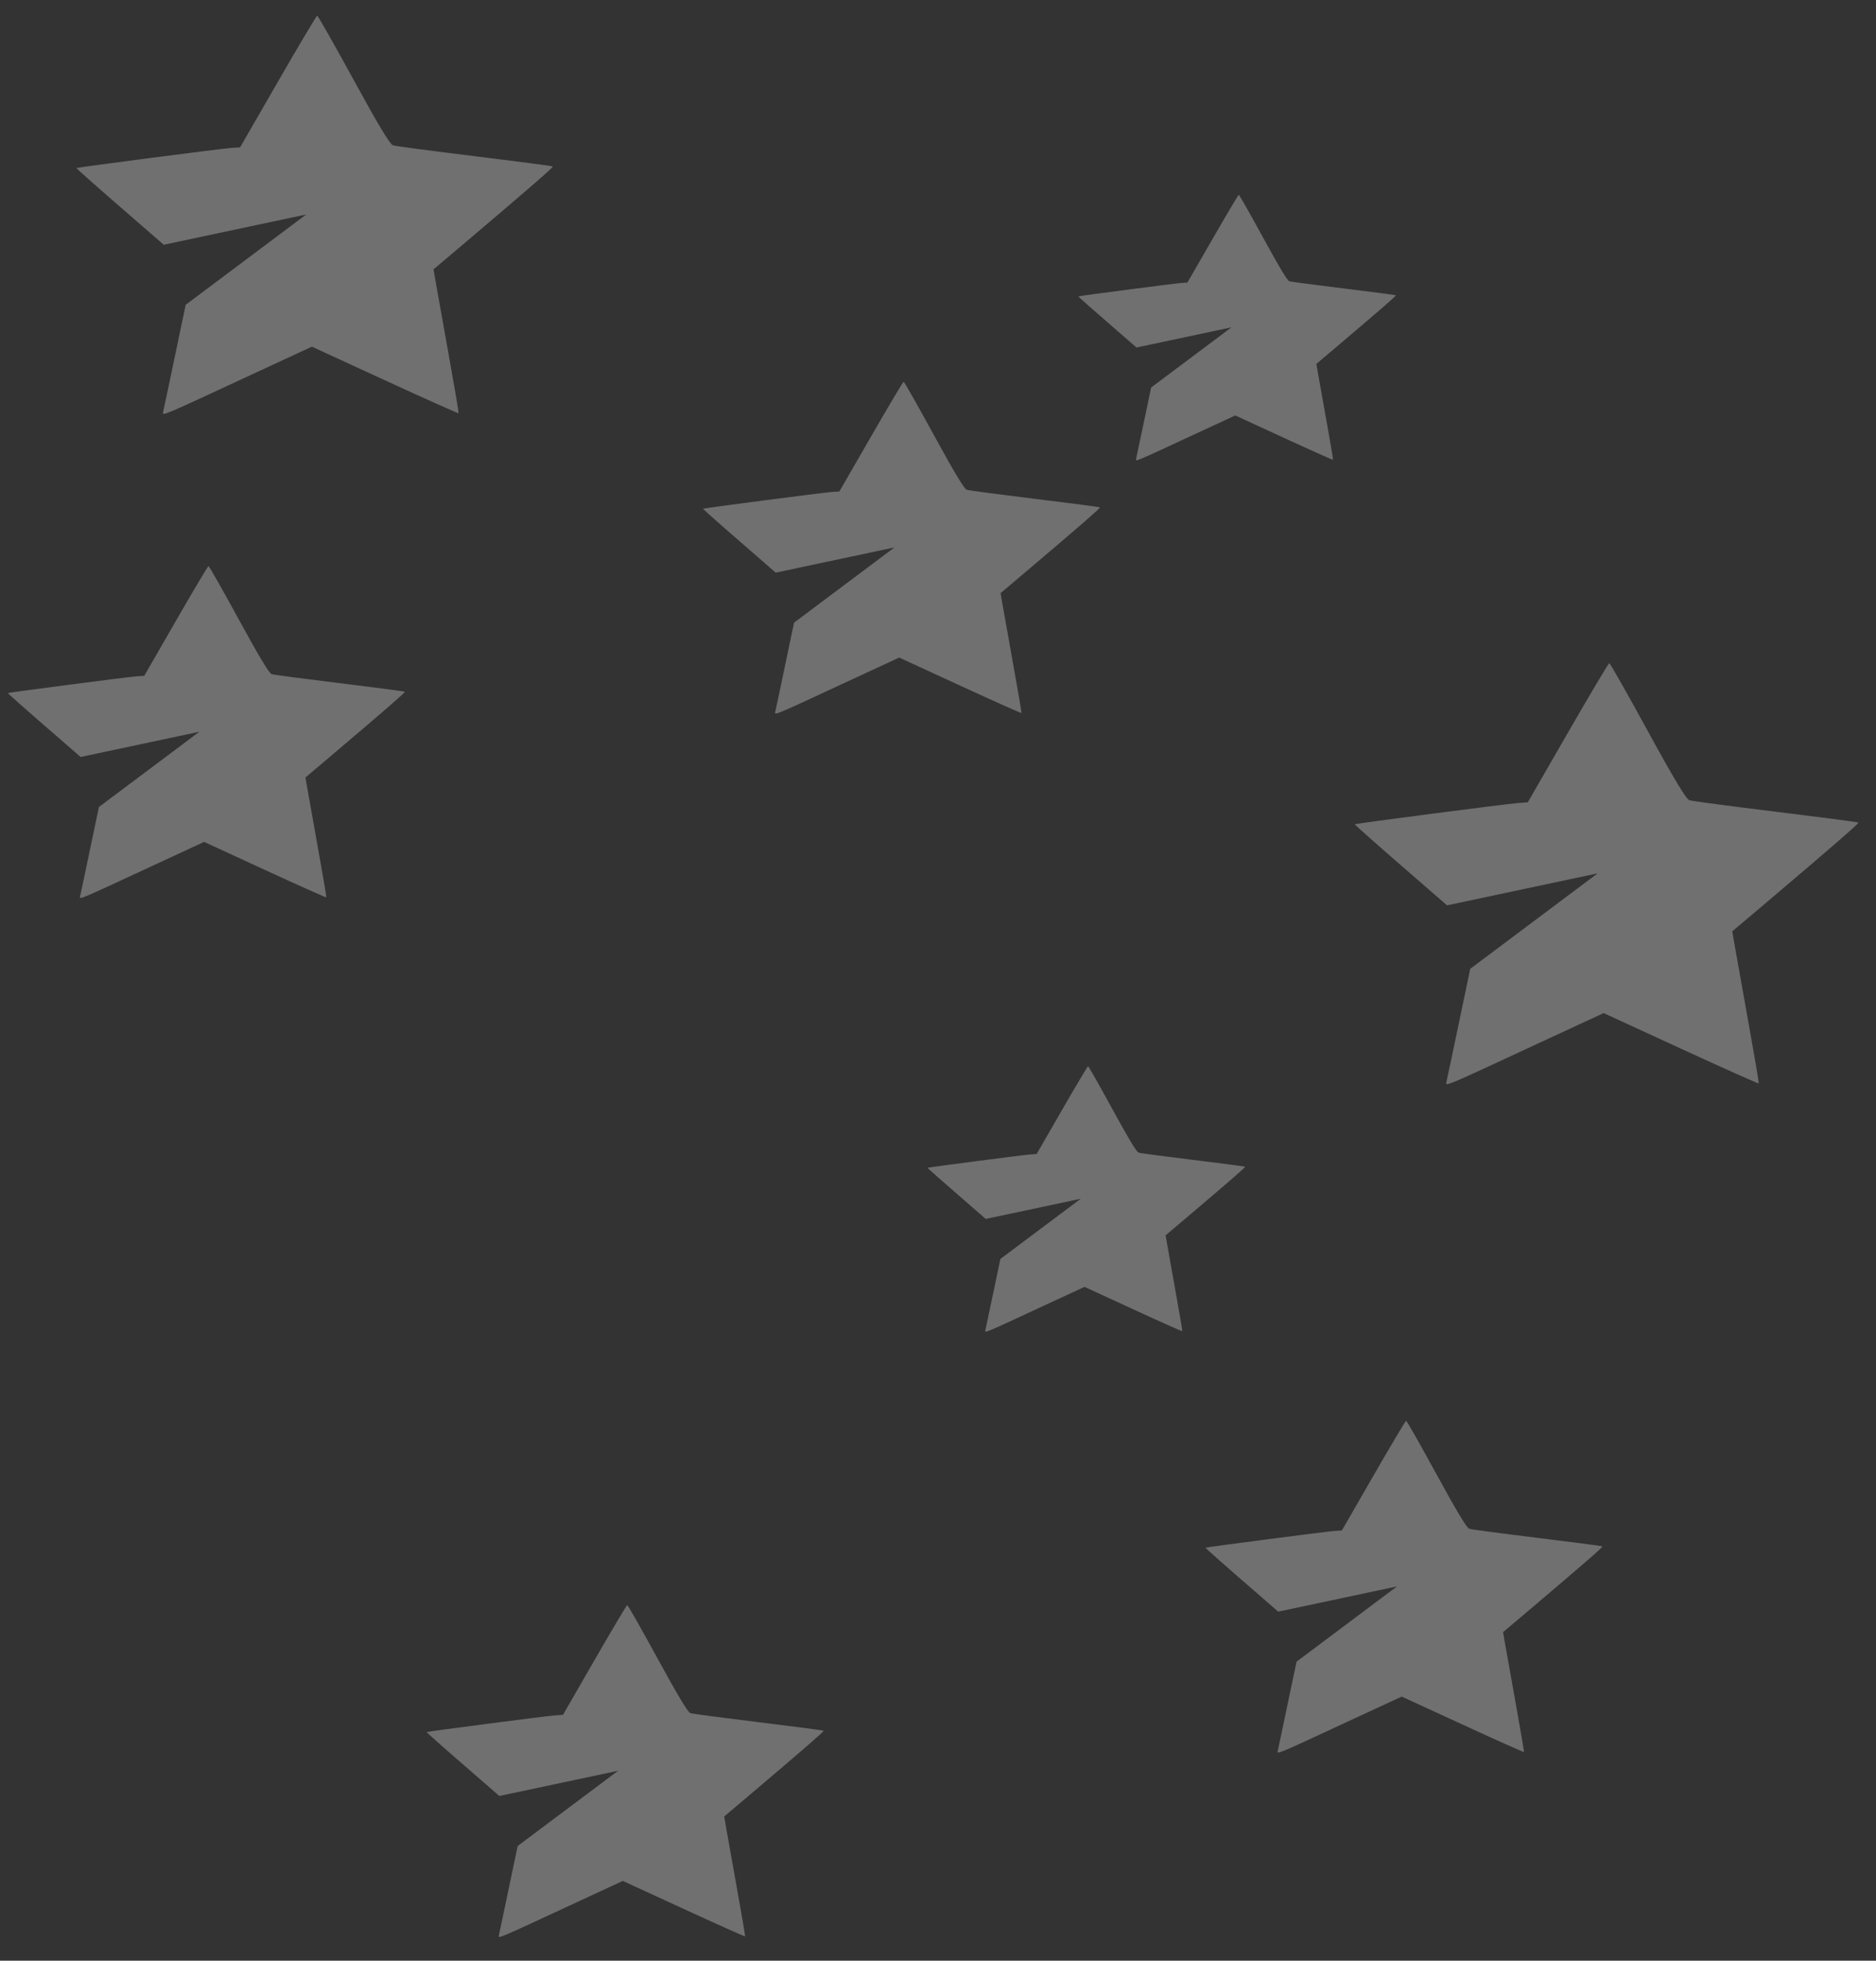 <svg width="224" height="234" viewBox="0 0 224 234" fill="none" xmlns="http://www.w3.org/2000/svg">
<rect x="0" y="0" width="224" height="234" fill="#333333" stroke="none"/>
<path d="M132.815 132.352C134.754 135.9 135.702 137.475 135.942 137.559C136.131 137.629 139.055 138.011 142.449 138.427C145.827 138.843 148.632 139.2 148.669 139.248C148.739 139.293 146.876 140.913 141.533 145.44L139.177 147.43L139.347 148.422C139.454 148.984 139.901 151.548 140.366 154.128C140.831 156.708 141.198 158.842 141.167 158.878C141.135 158.897 138.491 157.725 135.307 156.257L129.494 153.582L124.806 155.752C117.508 159.142 117.574 159.121 117.651 158.781C117.69 158.627 118.244 156.01 118.871 153.002L119.448 150.249L129.041 143.066L117.7 145.474L115.373 143.451C112.807 141.236 110.719 139.39 110.751 139.371C110.814 139.316 122.197 137.833 123.014 137.776L123.78 137.723L126.797 132.488C128.454 129.61 129.863 127.251 129.913 127.247C129.98 127.242 131.279 129.546 132.815 132.352Z" fill="white" fill-opacity="0.3"/>
<path d="M78.519 197.94C80.943 202.375 82.127 204.344 82.428 204.448C82.664 204.536 86.318 205.014 90.562 205.533C94.784 206.054 98.29 206.5 98.336 206.559C98.424 206.616 96.096 208.642 89.417 214.299L86.472 216.787L86.684 218.028C86.817 218.73 87.376 221.935 87.957 225.16C88.539 228.385 88.997 231.053 88.959 231.097C88.918 231.121 85.614 229.657 81.634 227.821L74.367 224.478L68.508 227.19C59.386 231.428 59.467 231.401 59.563 230.976C59.613 230.784 60.305 227.512 61.088 223.753L61.811 220.311L73.801 211.332L59.624 214.342L56.716 211.814C53.509 209.045 50.898 206.737 50.938 206.713C51.017 206.645 65.246 204.792 66.267 204.72L67.225 204.653L70.996 198.11C73.067 194.512 74.829 191.563 74.891 191.559C74.975 191.553 76.599 194.432 78.519 197.94Z" fill="white" fill-opacity="0.3"/>
<path d="M28.519 73.94C30.943 78.375 32.127 80.344 32.428 80.448C32.664 80.537 36.318 81.013 40.562 81.533C44.784 82.054 48.29 82.5 48.336 82.559C48.424 82.616 46.096 84.642 39.417 90.299L36.472 92.787L36.684 94.028C36.817 94.73 37.376 97.935 37.957 101.16C38.539 104.385 38.997 107.053 38.959 107.097C38.918 107.121 35.614 105.657 31.634 103.821L24.367 100.478L18.508 103.19C9.386 107.428 9.467 107.401 9.563 106.976C9.613 106.784 10.305 103.512 11.088 99.753L11.811 96.311L23.801 87.332L9.625 90.342L6.716 87.814C3.509 85.045 0.898 82.737 0.939 82.713C1.017 82.645 15.246 80.792 16.267 80.72L17.225 80.653L20.996 74.11C23.067 70.512 24.829 67.563 24.891 67.559C24.974 67.553 26.599 70.432 28.519 73.94Z" fill="white" fill-opacity="0.3"/>
<path d="M42.223 9.528C45.132 14.85 46.553 17.212 46.913 17.338C47.197 17.444 51.582 18.016 56.674 18.64C61.741 19.265 65.948 19.8 66.003 19.871C66.109 19.939 63.315 22.37 55.3 29.159L51.766 32.144L52.021 33.633C52.18 34.476 52.851 38.322 53.549 42.192C54.246 46.061 54.797 49.263 54.75 49.316C54.702 49.345 50.736 47.588 45.961 45.385L37.241 41.373L30.21 44.628C19.263 49.713 19.361 49.681 19.476 49.171C19.535 48.941 20.366 45.015 21.306 40.503L22.173 36.374L36.561 25.598L19.549 29.21L16.059 26.177C12.21 22.854 9.078 20.084 9.126 20.056C9.221 19.974 26.296 17.75 27.52 17.664L28.67 17.584L33.195 9.732C35.681 5.414 37.794 1.876 37.869 1.87C37.969 1.863 39.919 5.319 42.223 9.528Z" fill="white" fill-opacity="0.3"/>
<path d="M150.815 28.352C152.754 31.9 153.702 33.475 153.942 33.559C154.131 33.629 157.055 34.011 160.449 34.427C163.827 34.843 166.632 35.2 166.669 35.248C166.739 35.293 164.876 36.913 159.533 41.44L157.177 43.43L157.347 44.422C157.454 44.984 157.901 47.548 158.366 50.128C158.831 52.708 159.198 54.842 159.167 54.878C159.135 54.897 156.491 53.725 153.307 52.257L147.494 49.582L142.806 51.752C135.508 55.142 135.574 55.121 135.651 54.781C135.69 54.627 136.244 52.01 136.871 49.002L137.448 46.249L147.041 39.066L135.7 41.474L133.373 39.451C130.807 37.236 128.719 35.39 128.751 35.371C128.814 35.316 140.197 33.833 141.014 33.776L141.78 33.723L144.797 28.488C146.454 25.61 147.863 23.251 147.913 23.247C147.98 23.242 149.279 25.546 150.815 28.352Z" fill="white" fill-opacity="0.3"/>
<path d="M196.749 87.241C199.824 92.867 201.326 95.365 201.707 95.497C202.007 95.609 206.643 96.214 212.026 96.873C217.383 97.534 221.831 98.1 221.889 98.175C222 98.247 219.047 100.817 210.574 107.995L206.838 111.15L207.107 112.725C207.276 113.616 207.985 117.682 208.722 121.772C209.46 125.863 210.042 129.248 209.993 129.304C209.942 129.335 205.749 127.477 200.7 125.148L191.482 120.907L184.049 124.348C172.476 129.724 172.579 129.69 172.701 129.151C172.764 128.907 173.642 124.757 174.636 119.987L175.552 115.621L190.763 104.23L172.779 108.049L169.089 104.841C165.02 101.329 161.709 98.4 161.76 98.37C161.86 98.284 179.911 95.933 181.206 95.842L182.421 95.757L187.204 87.457C189.833 82.892 192.067 79.151 192.146 79.145C192.252 79.138 194.313 82.791 196.749 87.241Z" fill="white" fill-opacity="0.3"/>
<path d="M111.519 51.94C113.943 56.375 115.127 58.344 115.428 58.448C115.664 58.536 119.318 59.014 123.562 59.533C127.784 60.054 131.29 60.5 131.336 60.559C131.424 60.616 129.096 62.642 122.417 68.299L119.472 70.787L119.684 72.028C119.817 72.73 120.376 75.935 120.957 79.16C121.539 82.385 121.997 85.052 121.959 85.097C121.918 85.121 118.614 83.656 114.634 81.821L107.367 78.478L101.508 81.19C92.385 85.428 92.467 85.401 92.563 84.976C92.613 84.784 93.305 81.512 94.088 77.753L94.811 74.311L106.801 65.332L92.624 68.342L89.716 65.814C86.509 63.045 83.898 60.737 83.939 60.713C84.017 60.645 98.246 58.792 99.267 58.72L100.225 58.653L103.996 52.11C106.067 48.512 107.829 45.563 107.891 45.559C107.974 45.553 109.599 48.432 111.519 51.94Z" fill="white" fill-opacity="0.3"/>
<path d="M171.519 175.94C173.943 180.375 175.127 182.344 175.428 182.448C175.664 182.536 179.318 183.014 183.562 183.533C187.784 184.054 191.29 184.5 191.336 184.559C191.424 184.616 189.096 186.642 182.417 192.299L179.472 194.787L179.684 196.028C179.817 196.73 180.376 199.935 180.957 203.16C181.539 206.385 181.997 209.053 181.959 209.097C181.918 209.121 178.614 207.657 174.634 205.821L167.367 202.478L161.508 205.19C152.386 209.428 152.467 209.401 152.563 208.976C152.613 208.784 153.305 205.512 154.088 201.753L154.811 198.311L166.801 189.332L152.625 192.342L149.716 189.814C146.509 187.045 143.898 184.737 143.939 184.713C144.017 184.645 158.246 182.792 159.267 182.72L160.225 182.653L163.996 176.11C166.067 172.512 167.829 169.563 167.891 169.559C167.974 169.553 169.599 172.432 171.519 175.94Z" fill="white" fill-opacity="0.3"/>
</svg>
